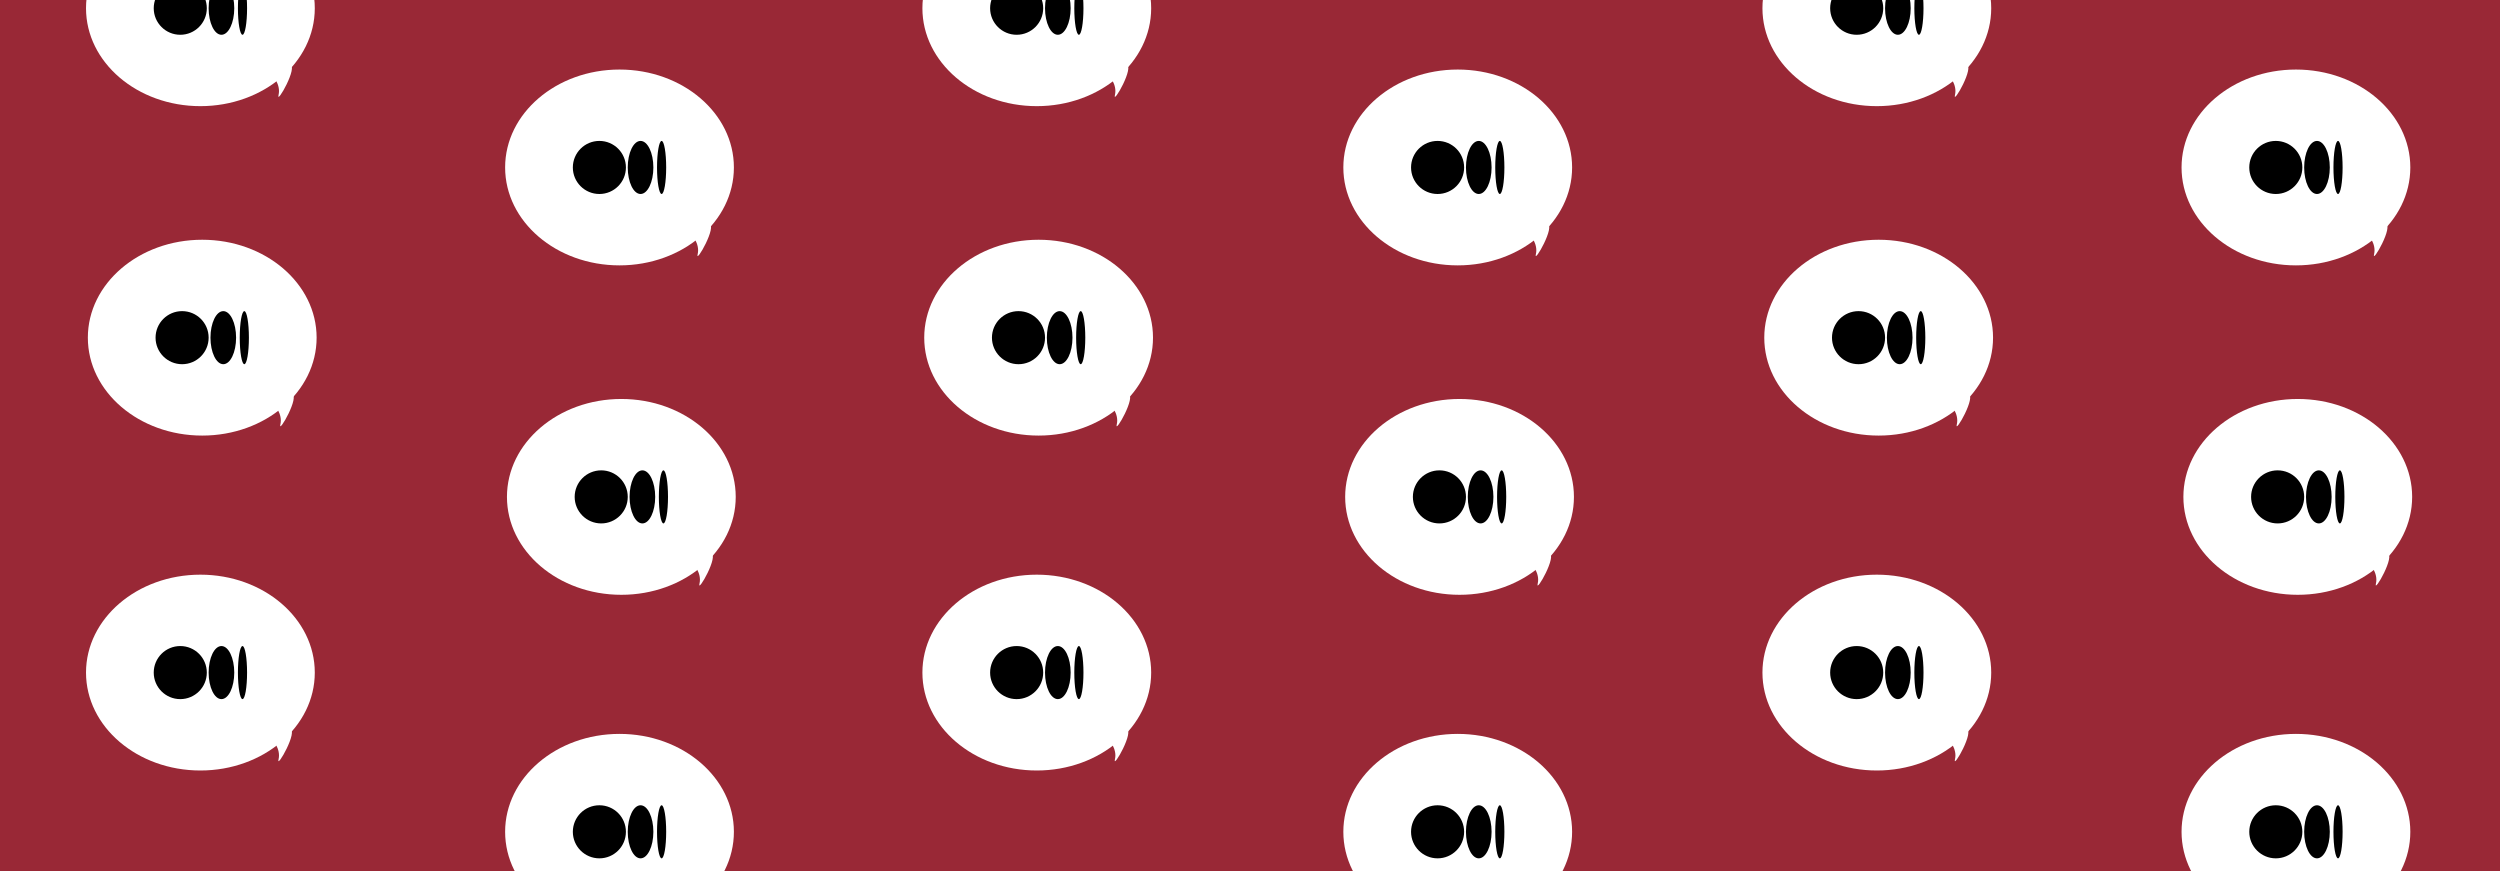 <svg xmlns="http://www.w3.org/2000/svg" xmlns:xlink="http://www.w3.org/1999/xlink" width="1366" height="476" viewBox="0 0 1366 476">
  <defs>
    <clipPath id="clip-path">
      <rect id="Retângulo_272" data-name="Retângulo 272" width="1366" height="476" transform="translate(5351 15968)" fill="#992836"/>
    </clipPath>
  </defs>
  <g id="Grupo_904" data-name="Grupo 904" transform="translate(-5351 -15968)">
    <rect id="Retângulo_273" data-name="Retângulo 273" width="1366" height="476" transform="translate(5351 15968)" fill="#992836"/>
    <g id="Grupo_de_máscara_49" data-name="Grupo de máscara 49" clip-path="url(#clip-path)">
      <g id="Grupo_898" data-name="Grupo 898" transform="translate(147 -943)">
        <g id="Grupo_896" data-name="Grupo 896">
          <g id="Grupo_890" data-name="Grupo 890">
            <g id="Grupo_887" data-name="Grupo 887" transform="translate(204 -54)">
              <g id="Grupo_25" transform="translate(5013 17670.5)">
                <ellipse id="Elipse_1-2" cx="62.5" cy="53.5" rx="62.5" ry="53.5" transform="translate(35 -574.5)" fill="#fff"/>
                <path id="Caminho_7-2" d="M136.6-484.6s5,5.1,3.6,11,11.2-16,6.1-16.7S136.6-484.6,136.6-484.6Z" fill="#fff"/>
              </g>
              <g id="Grupo_886" data-name="Grupo 886" transform="translate(-2500 -2708.201)">
                <circle id="Elipse_43" data-name="Elipse 43" cx="14.5" cy="14.5" r="14.5" transform="translate(7585 19843.201)"/>
                <ellipse id="Elipse_44" data-name="Elipse 44" cx="7" cy="14.5" rx="7" ry="14.5" transform="translate(7615 19843.201)"/>
                <ellipse id="Elipse_45" data-name="Elipse 45" cx="2.5" cy="14.5" rx="2.5" ry="14.5" transform="translate(7631 19843.201)"/>
              </g>
            </g>
            <g id="Grupo_888" data-name="Grupo 888" transform="translate(203 -234)">
              <g id="Grupo_25-2" data-name="Grupo_25" transform="translate(5013 17670.5)">
                <ellipse id="Elipse_1-2-2" data-name="Elipse_1-2" cx="62.5" cy="53.5" rx="62.5" ry="53.5" transform="translate(35 -574.5)" fill="#fff"/>
                <path id="Caminho_7-2-2" data-name="Caminho_7-2" d="M136.6-484.6s5,5.1,3.6,11,11.2-16,6.1-16.7S136.6-484.6,136.6-484.6Z" fill="#fff"/>
              </g>
              <g id="Grupo_886-2" data-name="Grupo 886" transform="translate(-2500 -2708.201)">
                <circle id="Elipse_43-2" data-name="Elipse 43" cx="14.5" cy="14.5" r="14.5" transform="translate(7585 19843.201)"/>
                <ellipse id="Elipse_44-2" data-name="Elipse 44" cx="7" cy="14.5" rx="7" ry="14.5" transform="translate(7615 19843.201)"/>
                <ellipse id="Elipse_45-2" data-name="Elipse 45" cx="2.5" cy="14.5" rx="2.5" ry="14.5" transform="translate(7631 19843.201)"/>
              </g>
            </g>
            <g id="Grupo_889" data-name="Grupo 889" transform="translate(203 129)">
              <g id="Grupo_25-3" data-name="Grupo_25" transform="translate(5013 17670.5)">
                <ellipse id="Elipse_1-2-3" data-name="Elipse_1-2" cx="62.5" cy="53.5" rx="62.5" ry="53.5" transform="translate(35 -574.5)" fill="#fff"/>
                <path id="Caminho_7-2-3" data-name="Caminho_7-2" d="M136.6-484.6s5,5.1,3.6,11,11.2-16,6.1-16.7S136.6-484.6,136.6-484.6Z" fill="#fff"/>
              </g>
              <g id="Grupo_886-3" data-name="Grupo 886" transform="translate(-2500 -2708.201)">
                <circle id="Elipse_43-3" data-name="Elipse 43" cx="14.5" cy="14.5" r="14.5" transform="translate(7585 19843.201)"/>
                <ellipse id="Elipse_44-3" data-name="Elipse 44" cx="7" cy="14.5" rx="7" ry="14.5" transform="translate(7615 19843.201)"/>
                <ellipse id="Elipse_45-3" data-name="Elipse 45" cx="2.5" cy="14.5" rx="2.5" ry="14.5" transform="translate(7631 19843.201)"/>
              </g>
            </g>
          </g>
          <g id="Grupo_892" data-name="Grupo 892" transform="translate(457)">
            <g id="Grupo_887-2" data-name="Grupo 887" transform="translate(204 -54)">
              <g id="Grupo_25-4" data-name="Grupo_25" transform="translate(5013 17670.5)">
                <ellipse id="Elipse_1-2-4" data-name="Elipse_1-2" cx="62.5" cy="53.5" rx="62.5" ry="53.5" transform="translate(35 -574.5)" fill="#fff"/>
                <path id="Caminho_7-2-4" data-name="Caminho_7-2" d="M136.6-484.6s5,5.1,3.6,11,11.2-16,6.1-16.7S136.6-484.6,136.6-484.6Z" fill="#fff"/>
              </g>
              <g id="Grupo_886-4" data-name="Grupo 886" transform="translate(-2500 -2708.201)">
                <circle id="Elipse_43-4" data-name="Elipse 43" cx="14.5" cy="14.5" r="14.5" transform="translate(7585 19843.201)"/>
                <ellipse id="Elipse_44-4" data-name="Elipse 44" cx="7" cy="14.5" rx="7" ry="14.5" transform="translate(7615 19843.201)"/>
                <ellipse id="Elipse_45-4" data-name="Elipse 45" cx="2.5" cy="14.5" rx="2.5" ry="14.5" transform="translate(7631 19843.201)"/>
              </g>
            </g>
            <g id="Grupo_888-2" data-name="Grupo 888" transform="translate(203 -234)">
              <g id="Grupo_25-5" data-name="Grupo_25" transform="translate(5013 17670.5)">
                <ellipse id="Elipse_1-2-5" data-name="Elipse_1-2" cx="62.5" cy="53.5" rx="62.5" ry="53.5" transform="translate(35 -574.5)" fill="#fff"/>
                <path id="Caminho_7-2-5" data-name="Caminho_7-2" d="M136.6-484.6s5,5.1,3.6,11,11.2-16,6.1-16.7S136.6-484.6,136.6-484.6Z" fill="#fff"/>
              </g>
              <g id="Grupo_886-5" data-name="Grupo 886" transform="translate(-2500 -2708.201)">
                <circle id="Elipse_43-5" data-name="Elipse 43" cx="14.5" cy="14.5" r="14.5" transform="translate(7585 19843.201)"/>
                <ellipse id="Elipse_44-5" data-name="Elipse 44" cx="7" cy="14.5" rx="7" ry="14.5" transform="translate(7615 19843.201)"/>
                <ellipse id="Elipse_45-5" data-name="Elipse 45" cx="2.5" cy="14.5" rx="2.5" ry="14.5" transform="translate(7631 19843.201)"/>
              </g>
            </g>
            <g id="Grupo_889-2" data-name="Grupo 889" transform="translate(203 129)">
              <g id="Grupo_25-6" data-name="Grupo_25" transform="translate(5013 17670.5)">
                <ellipse id="Elipse_1-2-6" data-name="Elipse_1-2" cx="62.5" cy="53.5" rx="62.5" ry="53.5" transform="translate(35 -574.5)" fill="#fff"/>
                <path id="Caminho_7-2-6" data-name="Caminho_7-2" d="M136.6-484.6s5,5.1,3.6,11,11.2-16,6.1-16.7S136.6-484.6,136.6-484.6Z" fill="#fff"/>
              </g>
              <g id="Grupo_886-6" data-name="Grupo 886" transform="translate(-2500 -2708.201)">
                <circle id="Elipse_43-6" data-name="Elipse 43" cx="14.5" cy="14.5" r="14.5" transform="translate(7585 19843.201)"/>
                <ellipse id="Elipse_44-6" data-name="Elipse 44" cx="7" cy="14.5" rx="7" ry="14.5" transform="translate(7615 19843.201)"/>
                <ellipse id="Elipse_45-6" data-name="Elipse 45" cx="2.5" cy="14.5" rx="2.5" ry="14.5" transform="translate(7631 19843.201)"/>
              </g>
            </g>
          </g>
          <g id="Grupo_894" data-name="Grupo 894" transform="translate(916)">
            <g id="Grupo_887-3" data-name="Grupo 887" transform="translate(204 -54)">
              <g id="Grupo_25-7" data-name="Grupo_25" transform="translate(5013 17670.5)">
                <ellipse id="Elipse_1-2-7" data-name="Elipse_1-2" cx="62.5" cy="53.5" rx="62.5" ry="53.5" transform="translate(35 -574.5)" fill="#fff"/>
                <path id="Caminho_7-2-7" data-name="Caminho_7-2" d="M136.6-484.6s5,5.1,3.6,11,11.2-16,6.1-16.7S136.6-484.6,136.6-484.6Z" fill="#fff"/>
              </g>
              <g id="Grupo_886-7" data-name="Grupo 886" transform="translate(-2500 -2708.201)">
                <circle id="Elipse_43-7" data-name="Elipse 43" cx="14.5" cy="14.5" r="14.5" transform="translate(7585 19843.201)"/>
                <ellipse id="Elipse_44-7" data-name="Elipse 44" cx="7" cy="14.5" rx="7" ry="14.5" transform="translate(7615 19843.201)"/>
                <ellipse id="Elipse_45-7" data-name="Elipse 45" cx="2.5" cy="14.5" rx="2.5" ry="14.5" transform="translate(7631 19843.201)"/>
              </g>
            </g>
            <g id="Grupo_888-3" data-name="Grupo 888" transform="translate(203 -234)">
              <g id="Grupo_25-8" data-name="Grupo_25" transform="translate(5013 17670.5)">
                <ellipse id="Elipse_1-2-8" data-name="Elipse_1-2" cx="62.5" cy="53.5" rx="62.5" ry="53.5" transform="translate(35 -574.5)" fill="#fff"/>
                <path id="Caminho_7-2-8" data-name="Caminho_7-2" d="M136.6-484.6s5,5.1,3.6,11,11.2-16,6.1-16.7S136.6-484.6,136.6-484.6Z" fill="#fff"/>
              </g>
              <g id="Grupo_886-8" data-name="Grupo 886" transform="translate(-2500 -2708.201)">
                <circle id="Elipse_43-8" data-name="Elipse 43" cx="14.5" cy="14.5" r="14.5" transform="translate(7585 19843.201)"/>
                <ellipse id="Elipse_44-8" data-name="Elipse 44" cx="7" cy="14.5" rx="7" ry="14.5" transform="translate(7615 19843.201)"/>
                <ellipse id="Elipse_45-8" data-name="Elipse 45" cx="2.5" cy="14.5" rx="2.5" ry="14.5" transform="translate(7631 19843.201)"/>
              </g>
            </g>
            <g id="Grupo_889-3" data-name="Grupo 889" transform="translate(203 129)">
              <g id="Grupo_25-9" data-name="Grupo_25" transform="translate(5013 17670.5)">
                <ellipse id="Elipse_1-2-9" data-name="Elipse_1-2" cx="62.5" cy="53.5" rx="62.5" ry="53.5" transform="translate(35 -574.5)" fill="#fff"/>
                <path id="Caminho_7-2-9" data-name="Caminho_7-2" d="M136.6-484.6s5,5.1,3.6,11,11.2-16,6.1-16.7S136.6-484.6,136.6-484.6Z" fill="#fff"/>
              </g>
              <g id="Grupo_886-9" data-name="Grupo 886" transform="translate(-2500 -2708.201)">
                <circle id="Elipse_43-9" data-name="Elipse 43" cx="14.5" cy="14.5" r="14.5" transform="translate(7585 19843.201)"/>
                <ellipse id="Elipse_44-9" data-name="Elipse 44" cx="7" cy="14.5" rx="7" ry="14.5" transform="translate(7615 19843.201)"/>
                <ellipse id="Elipse_45-9" data-name="Elipse 45" cx="2.5" cy="14.5" rx="2.5" ry="14.5" transform="translate(7631 19843.201)"/>
              </g>
            </g>
          </g>
        </g>
        <g id="Grupo_897" data-name="Grupo 897">
          <g id="Grupo_891" data-name="Grupo 891" transform="translate(229 87)">
            <g id="Grupo_887-4" data-name="Grupo 887" transform="translate(204 -54)">
              <g id="Grupo_25-10" data-name="Grupo_25" transform="translate(5013 17670.5)">
                <ellipse id="Elipse_1-2-10" data-name="Elipse_1-2" cx="62.5" cy="53.5" rx="62.5" ry="53.5" transform="translate(35 -574.5)" fill="#fff"/>
                <path id="Caminho_7-2-10" data-name="Caminho_7-2" d="M136.6-484.6s5,5.1,3.6,11,11.2-16,6.1-16.7S136.6-484.6,136.6-484.6Z" fill="#fff"/>
              </g>
              <g id="Grupo_886-10" data-name="Grupo 886" transform="translate(-2500 -2708.201)">
                <circle id="Elipse_43-10" data-name="Elipse 43" cx="14.5" cy="14.5" r="14.5" transform="translate(7585 19843.201)"/>
                <ellipse id="Elipse_44-10" data-name="Elipse 44" cx="7" cy="14.5" rx="7" ry="14.5" transform="translate(7615 19843.201)"/>
                <ellipse id="Elipse_45-10" data-name="Elipse 45" cx="2.5" cy="14.5" rx="2.5" ry="14.5" transform="translate(7631 19843.201)"/>
              </g>
            </g>
            <g id="Grupo_888-4" data-name="Grupo 888" transform="translate(203 -234)">
              <g id="Grupo_25-11" data-name="Grupo_25" transform="translate(5013 17670.5)">
                <ellipse id="Elipse_1-2-11" data-name="Elipse_1-2" cx="62.5" cy="53.5" rx="62.5" ry="53.5" transform="translate(35 -574.5)" fill="#fff"/>
                <path id="Caminho_7-2-11" data-name="Caminho_7-2" d="M136.6-484.6s5,5.1,3.6,11,11.2-16,6.1-16.7S136.6-484.6,136.6-484.6Z" fill="#fff"/>
              </g>
              <g id="Grupo_886-11" data-name="Grupo 886" transform="translate(-2500 -2708.201)">
                <circle id="Elipse_43-11" data-name="Elipse 43" cx="14.5" cy="14.5" r="14.5" transform="translate(7585 19843.201)"/>
                <ellipse id="Elipse_44-11" data-name="Elipse 44" cx="7" cy="14.5" rx="7" ry="14.5" transform="translate(7615 19843.201)"/>
                <ellipse id="Elipse_45-11" data-name="Elipse 45" cx="2.5" cy="14.5" rx="2.5" ry="14.5" transform="translate(7631 19843.201)"/>
              </g>
            </g>
            <g id="Grupo_889-4" data-name="Grupo 889" transform="translate(203 129)">
              <g id="Grupo_25-12" data-name="Grupo_25" transform="translate(5013 17670.5)">
                <ellipse id="Elipse_1-2-12" data-name="Elipse_1-2" cx="62.5" cy="53.5" rx="62.5" ry="53.5" transform="translate(35 -574.5)" fill="#fff"/>
                <path id="Caminho_7-2-12" data-name="Caminho_7-2" d="M136.6-484.6s5,5.1,3.6,11,11.2-16,6.1-16.7S136.6-484.6,136.6-484.6Z" fill="#fff"/>
              </g>
              <g id="Grupo_886-12" data-name="Grupo 886" transform="translate(-2500 -2708.201)">
                <circle id="Elipse_43-12" data-name="Elipse 43" cx="14.5" cy="14.5" r="14.5" transform="translate(7585 19843.201)"/>
                <ellipse id="Elipse_44-12" data-name="Elipse 44" cx="7" cy="14.5" rx="7" ry="14.5" transform="translate(7615 19843.201)"/>
                <ellipse id="Elipse_45-12" data-name="Elipse 45" cx="2.5" cy="14.5" rx="2.5" ry="14.5" transform="translate(7631 19843.201)"/>
              </g>
            </g>
          </g>
          <g id="Grupo_893" data-name="Grupo 893" transform="translate(687 87)">
            <g id="Grupo_887-5" data-name="Grupo 887" transform="translate(204 -54)">
              <g id="Grupo_25-13" data-name="Grupo_25" transform="translate(5013 17670.5)">
                <ellipse id="Elipse_1-2-13" data-name="Elipse_1-2" cx="62.5" cy="53.5" rx="62.5" ry="53.5" transform="translate(35 -574.5)" fill="#fff"/>
                <path id="Caminho_7-2-13" data-name="Caminho_7-2" d="M136.6-484.6s5,5.1,3.6,11,11.2-16,6.1-16.7S136.6-484.6,136.6-484.6Z" fill="#fff"/>
              </g>
              <g id="Grupo_886-13" data-name="Grupo 886" transform="translate(-2500 -2708.201)">
                <circle id="Elipse_43-13" data-name="Elipse 43" cx="14.5" cy="14.5" r="14.5" transform="translate(7585 19843.201)"/>
                <ellipse id="Elipse_44-13" data-name="Elipse 44" cx="7" cy="14.5" rx="7" ry="14.5" transform="translate(7615 19843.201)"/>
                <ellipse id="Elipse_45-13" data-name="Elipse 45" cx="2.5" cy="14.5" rx="2.5" ry="14.5" transform="translate(7631 19843.201)"/>
              </g>
            </g>
            <g id="Grupo_888-5" data-name="Grupo 888" transform="translate(203 -234)">
              <g id="Grupo_25-14" data-name="Grupo_25" transform="translate(5013 17670.5)">
                <ellipse id="Elipse_1-2-14" data-name="Elipse_1-2" cx="62.5" cy="53.5" rx="62.5" ry="53.5" transform="translate(35 -574.5)" fill="#fff"/>
                <path id="Caminho_7-2-14" data-name="Caminho_7-2" d="M136.6-484.6s5,5.1,3.6,11,11.2-16,6.1-16.7S136.6-484.6,136.6-484.6Z" fill="#fff"/>
              </g>
              <g id="Grupo_886-14" data-name="Grupo 886" transform="translate(-2500 -2708.201)">
                <circle id="Elipse_43-14" data-name="Elipse 43" cx="14.5" cy="14.5" r="14.5" transform="translate(7585 19843.201)"/>
                <ellipse id="Elipse_44-14" data-name="Elipse 44" cx="7" cy="14.5" rx="7" ry="14.5" transform="translate(7615 19843.201)"/>
                <ellipse id="Elipse_45-14" data-name="Elipse 45" cx="2.5" cy="14.5" rx="2.5" ry="14.5" transform="translate(7631 19843.201)"/>
              </g>
            </g>
            <g id="Grupo_889-5" data-name="Grupo 889" transform="translate(203 129)">
              <g id="Grupo_25-15" data-name="Grupo_25" transform="translate(5013 17670.5)">
                <ellipse id="Elipse_1-2-15" data-name="Elipse_1-2" cx="62.5" cy="53.5" rx="62.5" ry="53.5" transform="translate(35 -574.5)" fill="#fff"/>
                <path id="Caminho_7-2-15" data-name="Caminho_7-2" d="M136.6-484.6s5,5.1,3.6,11,11.2-16,6.1-16.7S136.6-484.6,136.6-484.6Z" fill="#fff"/>
              </g>
              <g id="Grupo_886-15" data-name="Grupo 886" transform="translate(-2500 -2708.201)">
                <circle id="Elipse_43-15" data-name="Elipse 43" cx="14.5" cy="14.5" r="14.5" transform="translate(7585 19843.201)"/>
                <ellipse id="Elipse_44-15" data-name="Elipse 44" cx="7" cy="14.5" rx="7" ry="14.5" transform="translate(7615 19843.201)"/>
                <ellipse id="Elipse_45-15" data-name="Elipse 45" cx="2.5" cy="14.5" rx="2.5" ry="14.5" transform="translate(7631 19843.201)"/>
              </g>
            </g>
          </g>
          <g id="Grupo_895" data-name="Grupo 895" transform="translate(1145 87)">
            <g id="Grupo_887-6" data-name="Grupo 887" transform="translate(204 -54)">
              <g id="Grupo_25-16" data-name="Grupo_25" transform="translate(5013 17670.5)">
                <ellipse id="Elipse_1-2-16" data-name="Elipse_1-2" cx="62.5" cy="53.5" rx="62.5" ry="53.5" transform="translate(35 -574.5)" fill="#fff"/>
                <path id="Caminho_7-2-16" data-name="Caminho_7-2" d="M136.6-484.6s5,5.1,3.6,11,11.2-16,6.1-16.7S136.6-484.6,136.6-484.6Z" fill="#fff"/>
              </g>
              <g id="Grupo_886-16" data-name="Grupo 886" transform="translate(-2500 -2708.201)">
                <circle id="Elipse_43-16" data-name="Elipse 43" cx="14.5" cy="14.5" r="14.5" transform="translate(7585 19843.201)"/>
                <ellipse id="Elipse_44-16" data-name="Elipse 44" cx="7" cy="14.5" rx="7" ry="14.5" transform="translate(7615 19843.201)"/>
                <ellipse id="Elipse_45-16" data-name="Elipse 45" cx="2.5" cy="14.5" rx="2.5" ry="14.5" transform="translate(7631 19843.201)"/>
              </g>
            </g>
            <g id="Grupo_888-6" data-name="Grupo 888" transform="translate(203 -234)">
              <g id="Grupo_25-17" data-name="Grupo_25" transform="translate(5013 17670.5)">
                <ellipse id="Elipse_1-2-17" data-name="Elipse_1-2" cx="62.5" cy="53.5" rx="62.5" ry="53.5" transform="translate(35 -574.5)" fill="#fff"/>
                <path id="Caminho_7-2-17" data-name="Caminho_7-2" d="M136.6-484.6s5,5.1,3.6,11,11.2-16,6.1-16.7S136.6-484.6,136.6-484.6Z" fill="#fff"/>
              </g>
              <g id="Grupo_886-17" data-name="Grupo 886" transform="translate(-2500 -2708.201)">
                <circle id="Elipse_43-17" data-name="Elipse 43" cx="14.5" cy="14.5" r="14.5" transform="translate(7585 19843.201)"/>
                <ellipse id="Elipse_44-17" data-name="Elipse 44" cx="7" cy="14.5" rx="7" ry="14.5" transform="translate(7615 19843.201)"/>
                <ellipse id="Elipse_45-17" data-name="Elipse 45" cx="2.5" cy="14.5" rx="2.5" ry="14.5" transform="translate(7631 19843.201)"/>
              </g>
            </g>
            <g id="Grupo_889-6" data-name="Grupo 889" transform="translate(203 129)">
              <g id="Grupo_25-18" data-name="Grupo_25" transform="translate(5013 17670.5)">
                <ellipse id="Elipse_1-2-18" data-name="Elipse_1-2" cx="62.5" cy="53.5" rx="62.5" ry="53.5" transform="translate(35 -574.5)" fill="#fff"/>
                <path id="Caminho_7-2-18" data-name="Caminho_7-2" d="M136.6-484.6s5,5.1,3.6,11,11.2-16,6.1-16.7S136.6-484.6,136.6-484.6Z" fill="#fff"/>
              </g>
              <g id="Grupo_886-18" data-name="Grupo 886" transform="translate(-2500 -2708.201)">
                <circle id="Elipse_43-18" data-name="Elipse 43" cx="14.5" cy="14.5" r="14.5" transform="translate(7585 19843.201)"/>
                <ellipse id="Elipse_44-18" data-name="Elipse 44" cx="7" cy="14.5" rx="7" ry="14.5" transform="translate(7615 19843.201)"/>
                <ellipse id="Elipse_45-18" data-name="Elipse 45" cx="2.5" cy="14.5" rx="2.5" ry="14.5" transform="translate(7631 19843.201)"/>
              </g>
            </g>
          </g>
        </g>
      </g>
    </g>
  </g>
</svg>
